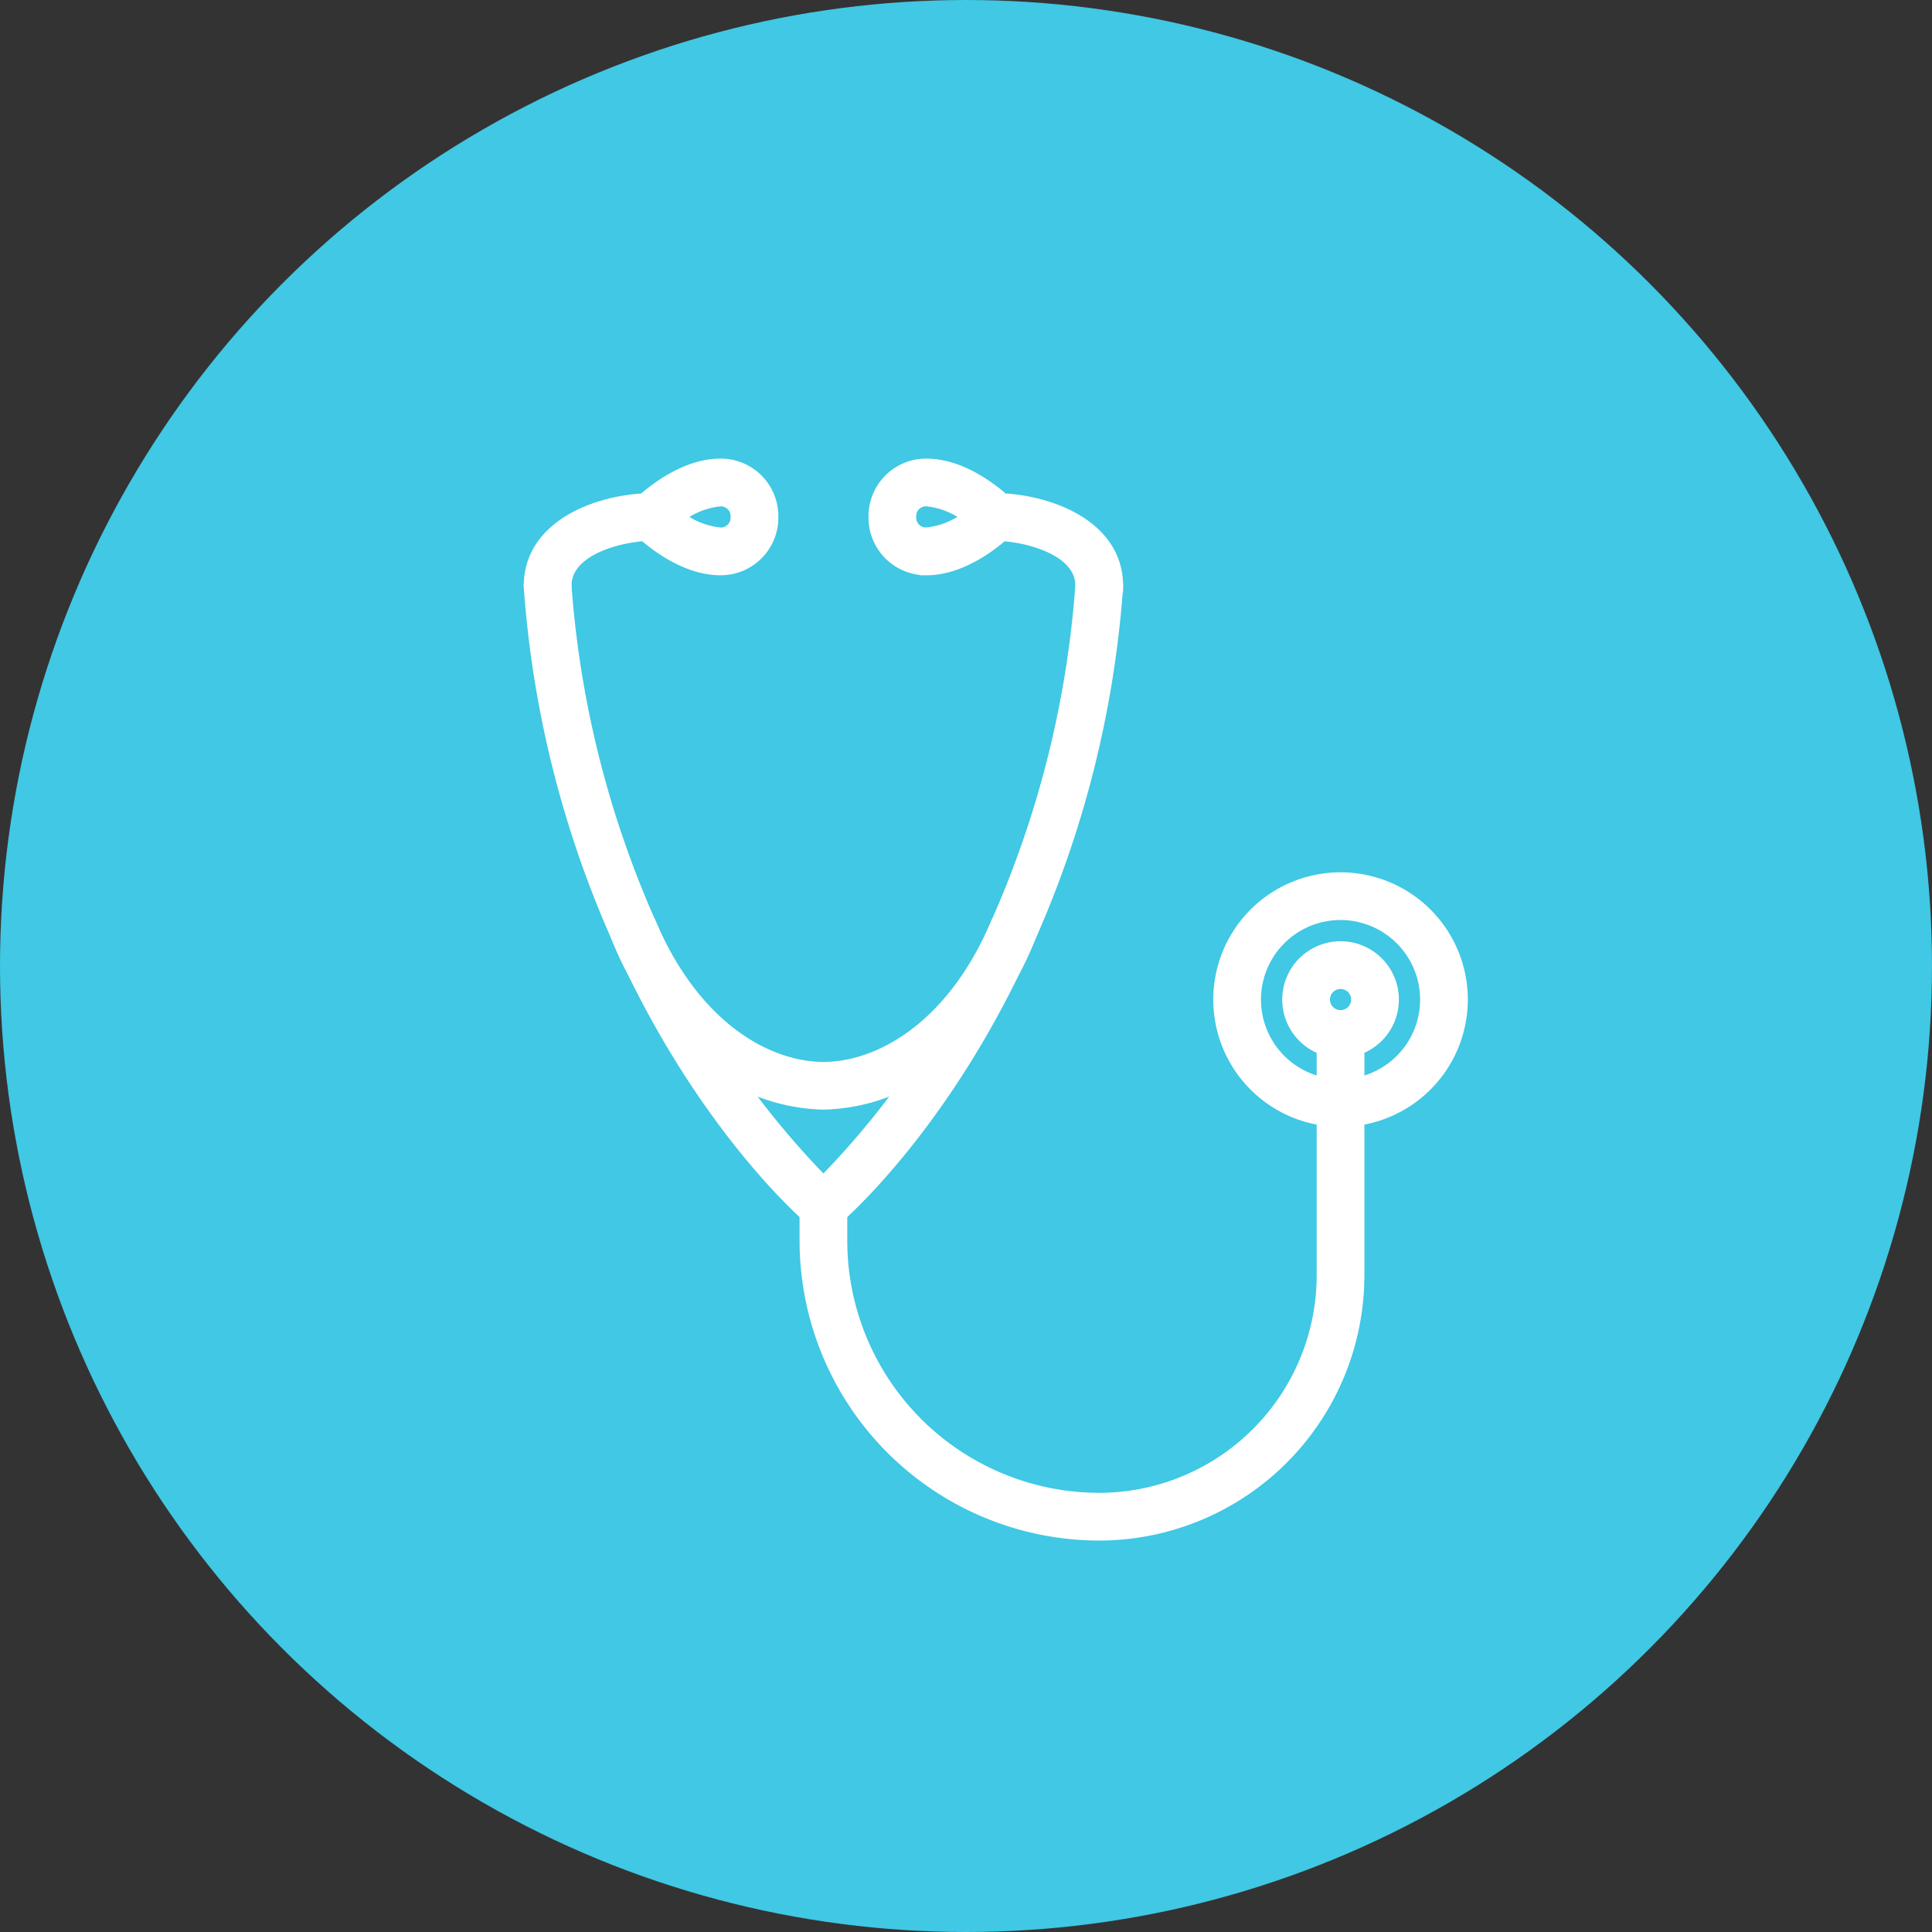 <svg xmlns="http://www.w3.org/2000/svg" xmlns:xlink="http://www.w3.org/1999/xlink" width="146" height="146" viewBox="0 0 146 146"><rect x="0" y="0" width="146" height="146" fill="#333333" stroke="none"/><defs><clipPath id="clip-path"><rect id="Rectangle_304" data-name="Rectangle 304" width="80" height="88" transform="translate(-4 -4.075)" fill="none"></rect></clipPath></defs><g id="Group_552" data-name="Group 552" transform="translate(-16418 -6938)"><circle id="Ellipse_158" data-name="Ellipse 158" cx="73" cy="73" r="73" transform="translate(16418 6938)" fill="#40c8e4"></circle><g id="Group_548" data-name="Group 548" transform="translate(16458 6973.075)"><g id="Group_547" data-name="Group 547" clip-path="url(#clip-path)"><path id="Path_683" data-name="Path 683" d="M56.131,222.827a14.264,14.264,0,0,1-7.981-2.675,22.327,22.327,0,0,1-7.545-9.838A1.3,1.3,0,1,1,43,209.287c3.455,8.062,9.049,10.934,13.132,10.934s9.676-2.872,13.132-10.934a1.3,1.3,0,1,1,2.395,1.026,22.327,22.327,0,0,1-7.545,9.838,14.264,14.264,0,0,1-7.981,2.675" transform="translate(-33.905 -174.548)" fill="#fff"></path><path id="Path_684" data-name="Path 684" d="M56.131,222.827a14.264,14.264,0,0,1-7.981-2.675,22.327,22.327,0,0,1-7.545-9.838A1.3,1.3,0,1,1,43,209.287c3.455,8.062,9.049,10.934,13.132,10.934s9.676-2.872,13.132-10.934a1.3,1.3,0,1,1,2.395,1.026,22.327,22.327,0,0,1-7.545,9.838A14.264,14.264,0,0,1,56.131,222.827Z" transform="translate(-33.905 -174.548)" fill="none" stroke="#fff" stroke-width="1"></path><path id="Path_685" data-name="Path 685" d="M177.435,10.921a1.3,1.3,0,0,1-1.3-1.3c0-2.7-3.833-3.743-6.021-3.883-.944.829-3.236,2.58-5.735,2.58A3.853,3.853,0,0,1,160.5,4.408,3.853,3.853,0,0,1,164.376.5c2.547,0,4.878,1.819,5.787,2.627,3.527.171,8.574,1.99,8.574,6.492a1.3,1.3,0,0,1-1.3,1.3M164.376,3.105a1.238,1.238,0,0,0-1.27,1.3,1.238,1.238,0,0,0,1.27,1.3,6.121,6.121,0,0,0,3.213-1.3,6.121,6.121,0,0,0-3.213-1.3" transform="translate(-134.367 -0.419)" fill="#fff"></path><path id="Path_686" data-name="Path 686" d="M177.435,10.921a1.3,1.3,0,0,1-1.3-1.3c0-2.7-3.833-3.743-6.021-3.883-.944.829-3.236,2.58-5.735,2.58A3.853,3.853,0,0,1,160.5,4.408,3.853,3.853,0,0,1,164.376.5c2.547,0,4.878,1.819,5.787,2.627,3.527.171,8.574,1.99,8.574,6.492A1.3,1.3,0,0,1,177.435,10.921ZM164.376,3.105a1.238,1.238,0,0,0-1.27,1.3,1.238,1.238,0,0,0,1.27,1.3,6.121,6.121,0,0,0,3.213-1.3A6.121,6.121,0,0,0,164.376,3.105Z" transform="translate(-134.367 -0.419)" fill="none" stroke="#fff" stroke-width="1"></path><path id="Path_687" data-name="Path 687" d="M1.8,10.921a1.3,1.3,0,0,1-1.3-1.3c0-4.5,5.047-6.321,8.574-6.491C9.984,2.319,12.315.5,14.862.5a3.853,3.853,0,0,1,3.876,3.908,3.853,3.853,0,0,1-3.876,3.908c-2.5,0-4.791-1.752-5.735-2.581-2.188.14-6.021,1.182-6.021,3.883a1.3,1.3,0,0,1-1.3,1.3m9.845-6.513a6.121,6.121,0,0,0,3.213,1.3,1.238,1.238,0,0,0,1.27-1.3,1.238,1.238,0,0,0-1.27-1.3,6.121,6.121,0,0,0-3.213,1.3" transform="translate(-0.419 -0.419)" fill="#fff"></path><path id="Path_688" data-name="Path 688" d="M1.8,10.921a1.3,1.3,0,0,1-1.3-1.3c0-4.5,5.047-6.321,8.574-6.491C9.984,2.319,12.315.5,14.862.5a3.853,3.853,0,0,1,3.876,3.908,3.853,3.853,0,0,1-3.876,3.908c-2.5,0-4.791-1.752-5.735-2.581-2.188.14-6.021,1.182-6.021,3.883A1.3,1.3,0,0,1,1.8,10.921Zm9.845-6.513a6.121,6.121,0,0,0,3.213,1.3,1.238,1.238,0,0,0,1.27-1.3,1.238,1.238,0,0,0-1.27-1.3A6.121,6.121,0,0,0,11.649,4.408Z" transform="translate(-0.419 -0.419)" fill="none" stroke="#fff" stroke-width="1"></path><path id="Path_689" data-name="Path 689" d="M22.644,98a1.3,1.3,0,0,1-.84-.307c-.342-.289-8.449-7.227-14.68-21.311A79.064,79.064,0,0,1,.5,49.906,1.3,1.3,0,0,1,3.1,49.7,76.527,76.527,0,0,0,9.507,75.327,63.869,63.869,0,0,0,22.644,94.921,63.869,63.869,0,0,0,35.782,75.327,76.524,76.524,0,0,0,42.187,49.7a1.3,1.3,0,0,1,2.6.208,79.064,79.064,0,0,1-6.62,26.476C31.933,90.465,23.826,97.4,23.484,97.692a1.3,1.3,0,0,1-.84.307" transform="translate(-0.418 -40.602)" fill="#fff"></path><path id="Path_690" data-name="Path 690" d="M22.644,98a1.3,1.3,0,0,1-.84-.307c-.342-.289-8.449-7.227-14.68-21.311A79.064,79.064,0,0,1,.5,49.906,1.3,1.3,0,0,1,3.1,49.7,76.527,76.527,0,0,0,9.507,75.327,63.869,63.869,0,0,0,22.644,94.921,63.869,63.869,0,0,0,35.782,75.327,76.524,76.524,0,0,0,42.187,49.7a1.3,1.3,0,0,1,2.6.208,79.064,79.064,0,0,1-6.62,26.476C31.933,90.465,23.826,97.4,23.484,97.692A1.3,1.3,0,0,1,22.644,98Z" transform="translate(-0.418 -40.602)" fill="none" stroke="#fff" stroke-width="1"></path><path id="Path_691" data-name="Path 691" d="M356.408,232.316a3.908,3.908,0,1,1,3.908-3.908,3.912,3.912,0,0,1-3.908,3.908m0-5.21a1.3,1.3,0,1,0,1.3,1.3,1.3,1.3,0,0,0-1.3-1.3" transform="translate(-295.103 -187.945)" fill="#fff"></path><path id="Path_692" data-name="Path 692" d="M356.408,232.316a3.908,3.908,0,1,1,3.908-3.908A3.912,3.912,0,0,1,356.408,232.316Zm0-5.21a1.3,1.3,0,1,0,1.3,1.3A1.3,1.3,0,0,0,356.408,227.105Z" transform="translate(-295.103 -187.945)" fill="none" stroke="#fff" stroke-width="1"></path><path id="Path_693" data-name="Path 693" d="M329.618,210.737a9.118,9.118,0,1,1,9.118-9.118,9.129,9.129,0,0,1-9.118,9.118m0-15.631a6.513,6.513,0,1,0,6.513,6.513,6.521,6.521,0,0,0-6.513-6.513" transform="translate(-268.314 -161.156)" fill="#fff"></path><path id="Path_694" data-name="Path 694" d="M329.618,210.737a9.118,9.118,0,1,1,9.118-9.118A9.129,9.129,0,0,1,329.618,210.737Zm0-15.631a6.513,6.513,0,1,0,6.513,6.513A6.521,6.521,0,0,0,329.618,195.105Z" transform="translate(-268.314 -161.156)" fill="none" stroke="#fff" stroke-width="1"></path><path id="Path_695" data-name="Path 695" d="M150.645,295.579A22.17,22.17,0,0,1,128.5,273.434v-2.605a1.3,1.3,0,1,1,2.605,0v2.605a19.561,19.561,0,0,0,19.539,19.539,16.953,16.953,0,0,0,16.934-16.934V257.8a1.3,1.3,0,0,1,2.605,0v18.237a19.561,19.561,0,0,1-19.539,19.539" transform="translate(-107.577 -214.735)" fill="#fff"></path><path id="Path_696" data-name="Path 696" d="M150.645,295.579A22.17,22.17,0,0,1,128.5,273.434v-2.605a1.3,1.3,0,1,1,2.605,0v2.605a19.561,19.561,0,0,0,19.539,19.539,16.953,16.953,0,0,0,16.934-16.934V257.8a1.3,1.3,0,0,1,2.605,0v18.237A19.561,19.561,0,0,1,150.645,295.579Z" transform="translate(-107.577 -214.735)" fill="none" stroke="#fff" stroke-width="1"></path></g></g></g></svg>